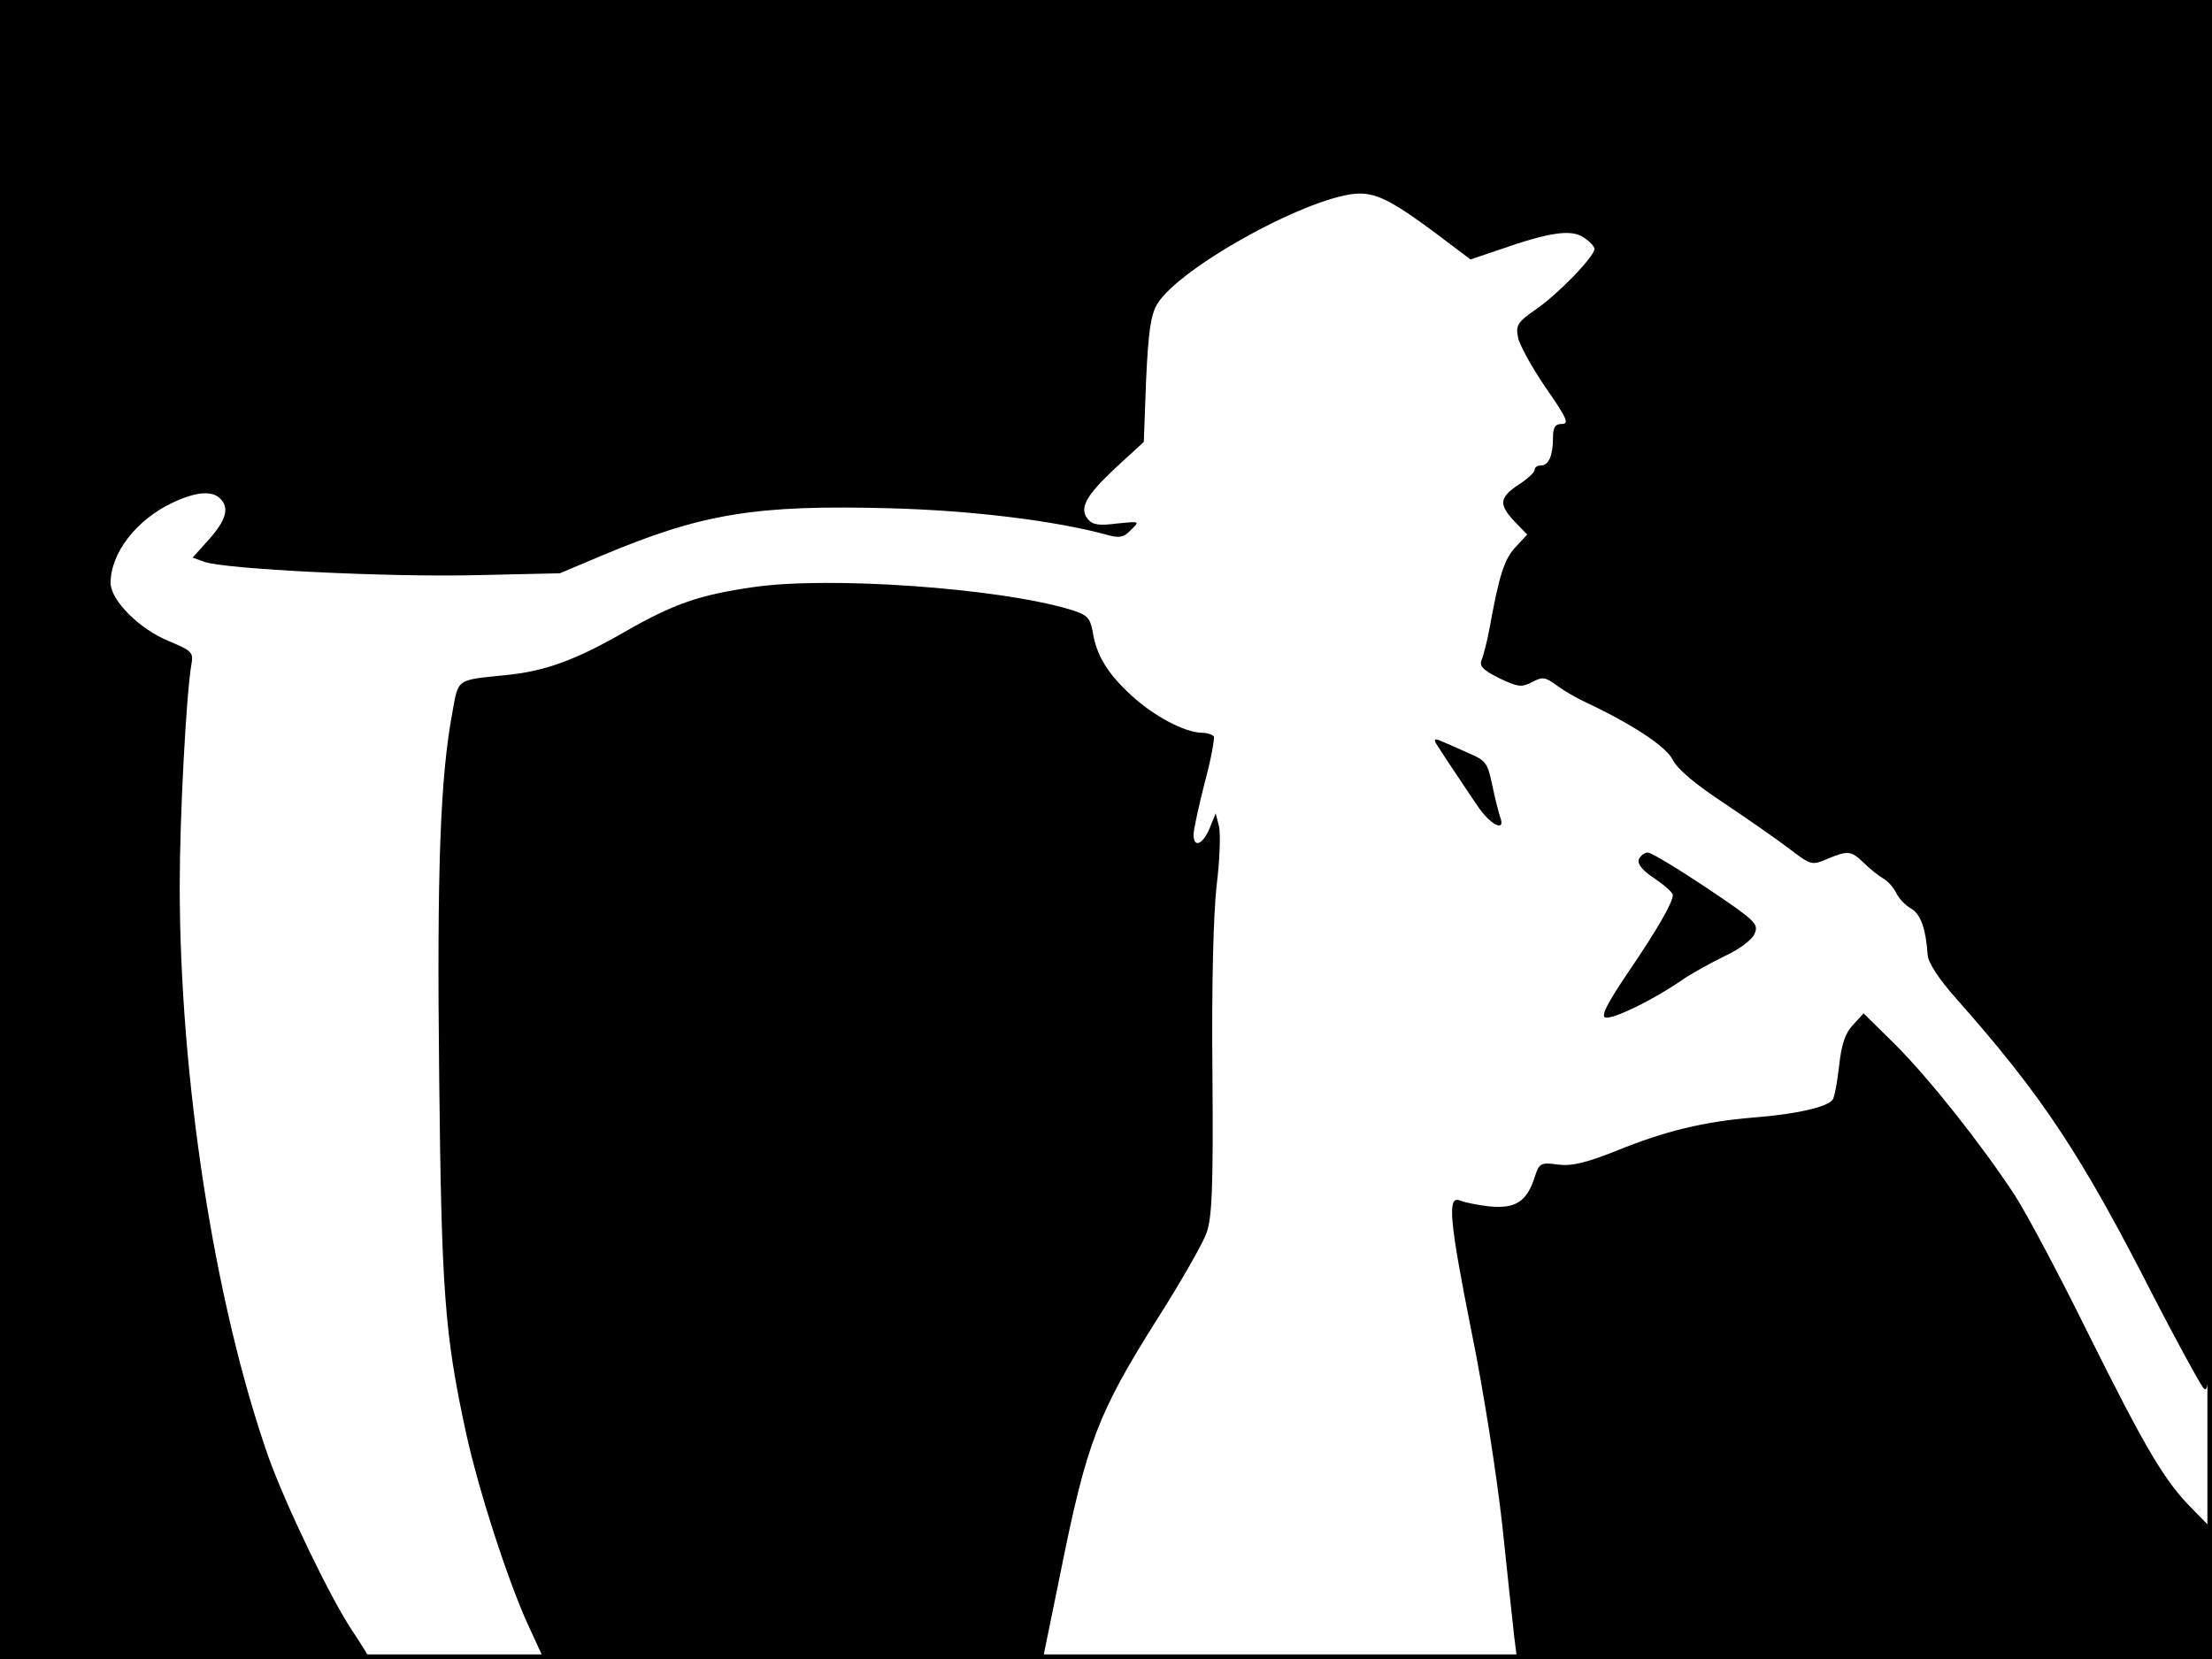 <?xml version="1.0" standalone="no"?>
<!DOCTYPE svg PUBLIC "-//W3C//DTD SVG 20010904//EN"
 "http://www.w3.org/TR/2001/REC-SVG-20010904/DTD/svg10.dtd">
<svg version="1.0" xmlns="http://www.w3.org/2000/svg"
 width="480pt" height="360pt" viewBox="0 0 480 360"
 preserveAspectRatio="xMidYMid meet">
<rect width="1" height="360" fill="#000000"/>
<rect x="479" width="1" height="360" fill="#000000"/>
<rect width="480" height="1" fill="#000000"/>
<rect y="359" width="480" height="1" fill="#000000"/>
<g transform="translate(0,360) scale(0.1,-0.1)"
fill="#000000" stroke="none">
<path d="M0 1800 l0 -1800 400 0 c220 0 400 2 400 4 0 2 -16 28 -36 58 -48 72
-145 274 -182 378 -117 334 -192 820 -192 1239 0 148 14 411 25 477 5 29 3 31
-49 53 -64 26 -126 89 -126 126 0 65 56 137 134 174 51 24 86 27 104 9 20 -20
13 -46 -24 -88 l-36 -40 25 -9 c42 -16 402 -34 594 -29 l178 4 90 38 c219 92
334 111 629 103 178 -5 355 -27 466 -57 29 -8 38 -7 54 10 20 19 20 19 -30 14
-38 -5 -53 -3 -63 9 -20 24 -5 51 60 112 l61 56 5 134 c5 106 10 141 24 165
50 82 340 240 440 240 39 0 76 -20 167 -88 l73 -55 62 21 c109 38 156 45 183
27 13 -8 24 -20 24 -25 0 -17 -81 -100 -128 -132 -39 -27 -43 -34 -38 -60 3
-16 30 -65 60 -109 46 -66 52 -79 35 -79 -14 0 -19 -7 -19 -29 0 -39 -9 -61
-26 -61 -8 0 -14 -4 -14 -10 0 -5 -16 -20 -35 -32 -42 -28 -43 -43 -8 -80 l27
-28 -26 -28 c-24 -26 -35 -61 -56 -177 -5 -27 -13 -58 -17 -67 -5 -14 3 -22
39 -40 40 -19 48 -20 71 -8 23 12 28 11 54 -8 15 -11 44 -28 62 -36 100 -47
175 -96 189 -125 10 -20 49 -53 110 -93 52 -35 117 -80 143 -100 47 -36 49
-36 82 -22 45 19 52 18 79 -8 13 -13 32 -28 42 -34 11 -6 23 -20 29 -32 5 -11
19 -26 31 -33 21 -11 33 -43 37 -101 1 -17 24 -52 62 -95 187 -211 271 -338
429 -648 48 -93 96 -181 106 -195 19 -25 20 -7 20 1493 l0 1517 -2400 0 -2400
0 0 -1800z"/>
<path d="M1635 2326 c-118 -17 -173 -36 -281 -98 -106 -61 -173 -85 -257 -93
-107 -11 -102 -7 -115 -79 -27 -143 -34 -346 -29 -791 5 -470 12 -560 58 -773
27 -124 90 -319 134 -416 l35 -76 542 2 542 3 37 181 c57 284 81 347 211 553
51 80 98 163 106 185 12 34 15 97 13 346 -2 189 2 344 9 408 7 56 9 114 5 130
l-7 27 -13 -32 c-15 -36 -35 -44 -35 -14 0 10 11 61 24 112 14 51 22 97 20
101 -3 4 -15 8 -27 8 -37 1 -103 36 -152 81 -52 48 -76 87 -84 139 -6 30 -11
36 -51 48 -155 46 -521 72 -685 48z"/>
<path d="M3116 1987 c4 -6 19 -30 34 -52 15 -22 39 -59 55 -82 28 -43 64 -61
50 -25 -3 9 -11 40 -17 69 -10 48 -14 53 -52 69 -22 10 -49 22 -59 26 -13 6
-16 4 -11 -5z"/>
<path d="M3556 1735 c-3 -10 8 -24 34 -41 22 -15 40 -31 40 -36 0 -16 -31 -71
-97 -168 -46 -68 -60 -96 -49 -98 17 -4 103 38 164 80 23 16 67 40 96 54 30
14 57 34 63 47 10 22 4 28 -103 100 -63 42 -121 77 -128 77 -8 0 -16 -7 -20
-15z"/>
<path d="M4021 1376 c-17 -18 -25 -42 -30 -88 -4 -35 -10 -68 -14 -74 -10 -16
-80 -32 -172 -39 -108 -9 -191 -29 -297 -72 -68 -27 -98 -34 -128 -30 -37 5
-40 3 -50 -28 -17 -53 -42 -68 -97 -63 -27 3 -56 9 -65 13 -28 11 -23 -43 26
-289 25 -122 54 -308 66 -416 11 -107 23 -216 26 -243 l6 -47 754 0 754 0 0
141 0 141 -41 42 c-61 61 -100 126 -227 381 -62 126 -134 261 -159 300 -72
110 -186 254 -260 328 l-69 68 -23 -25z"/>
</g>
</svg>
